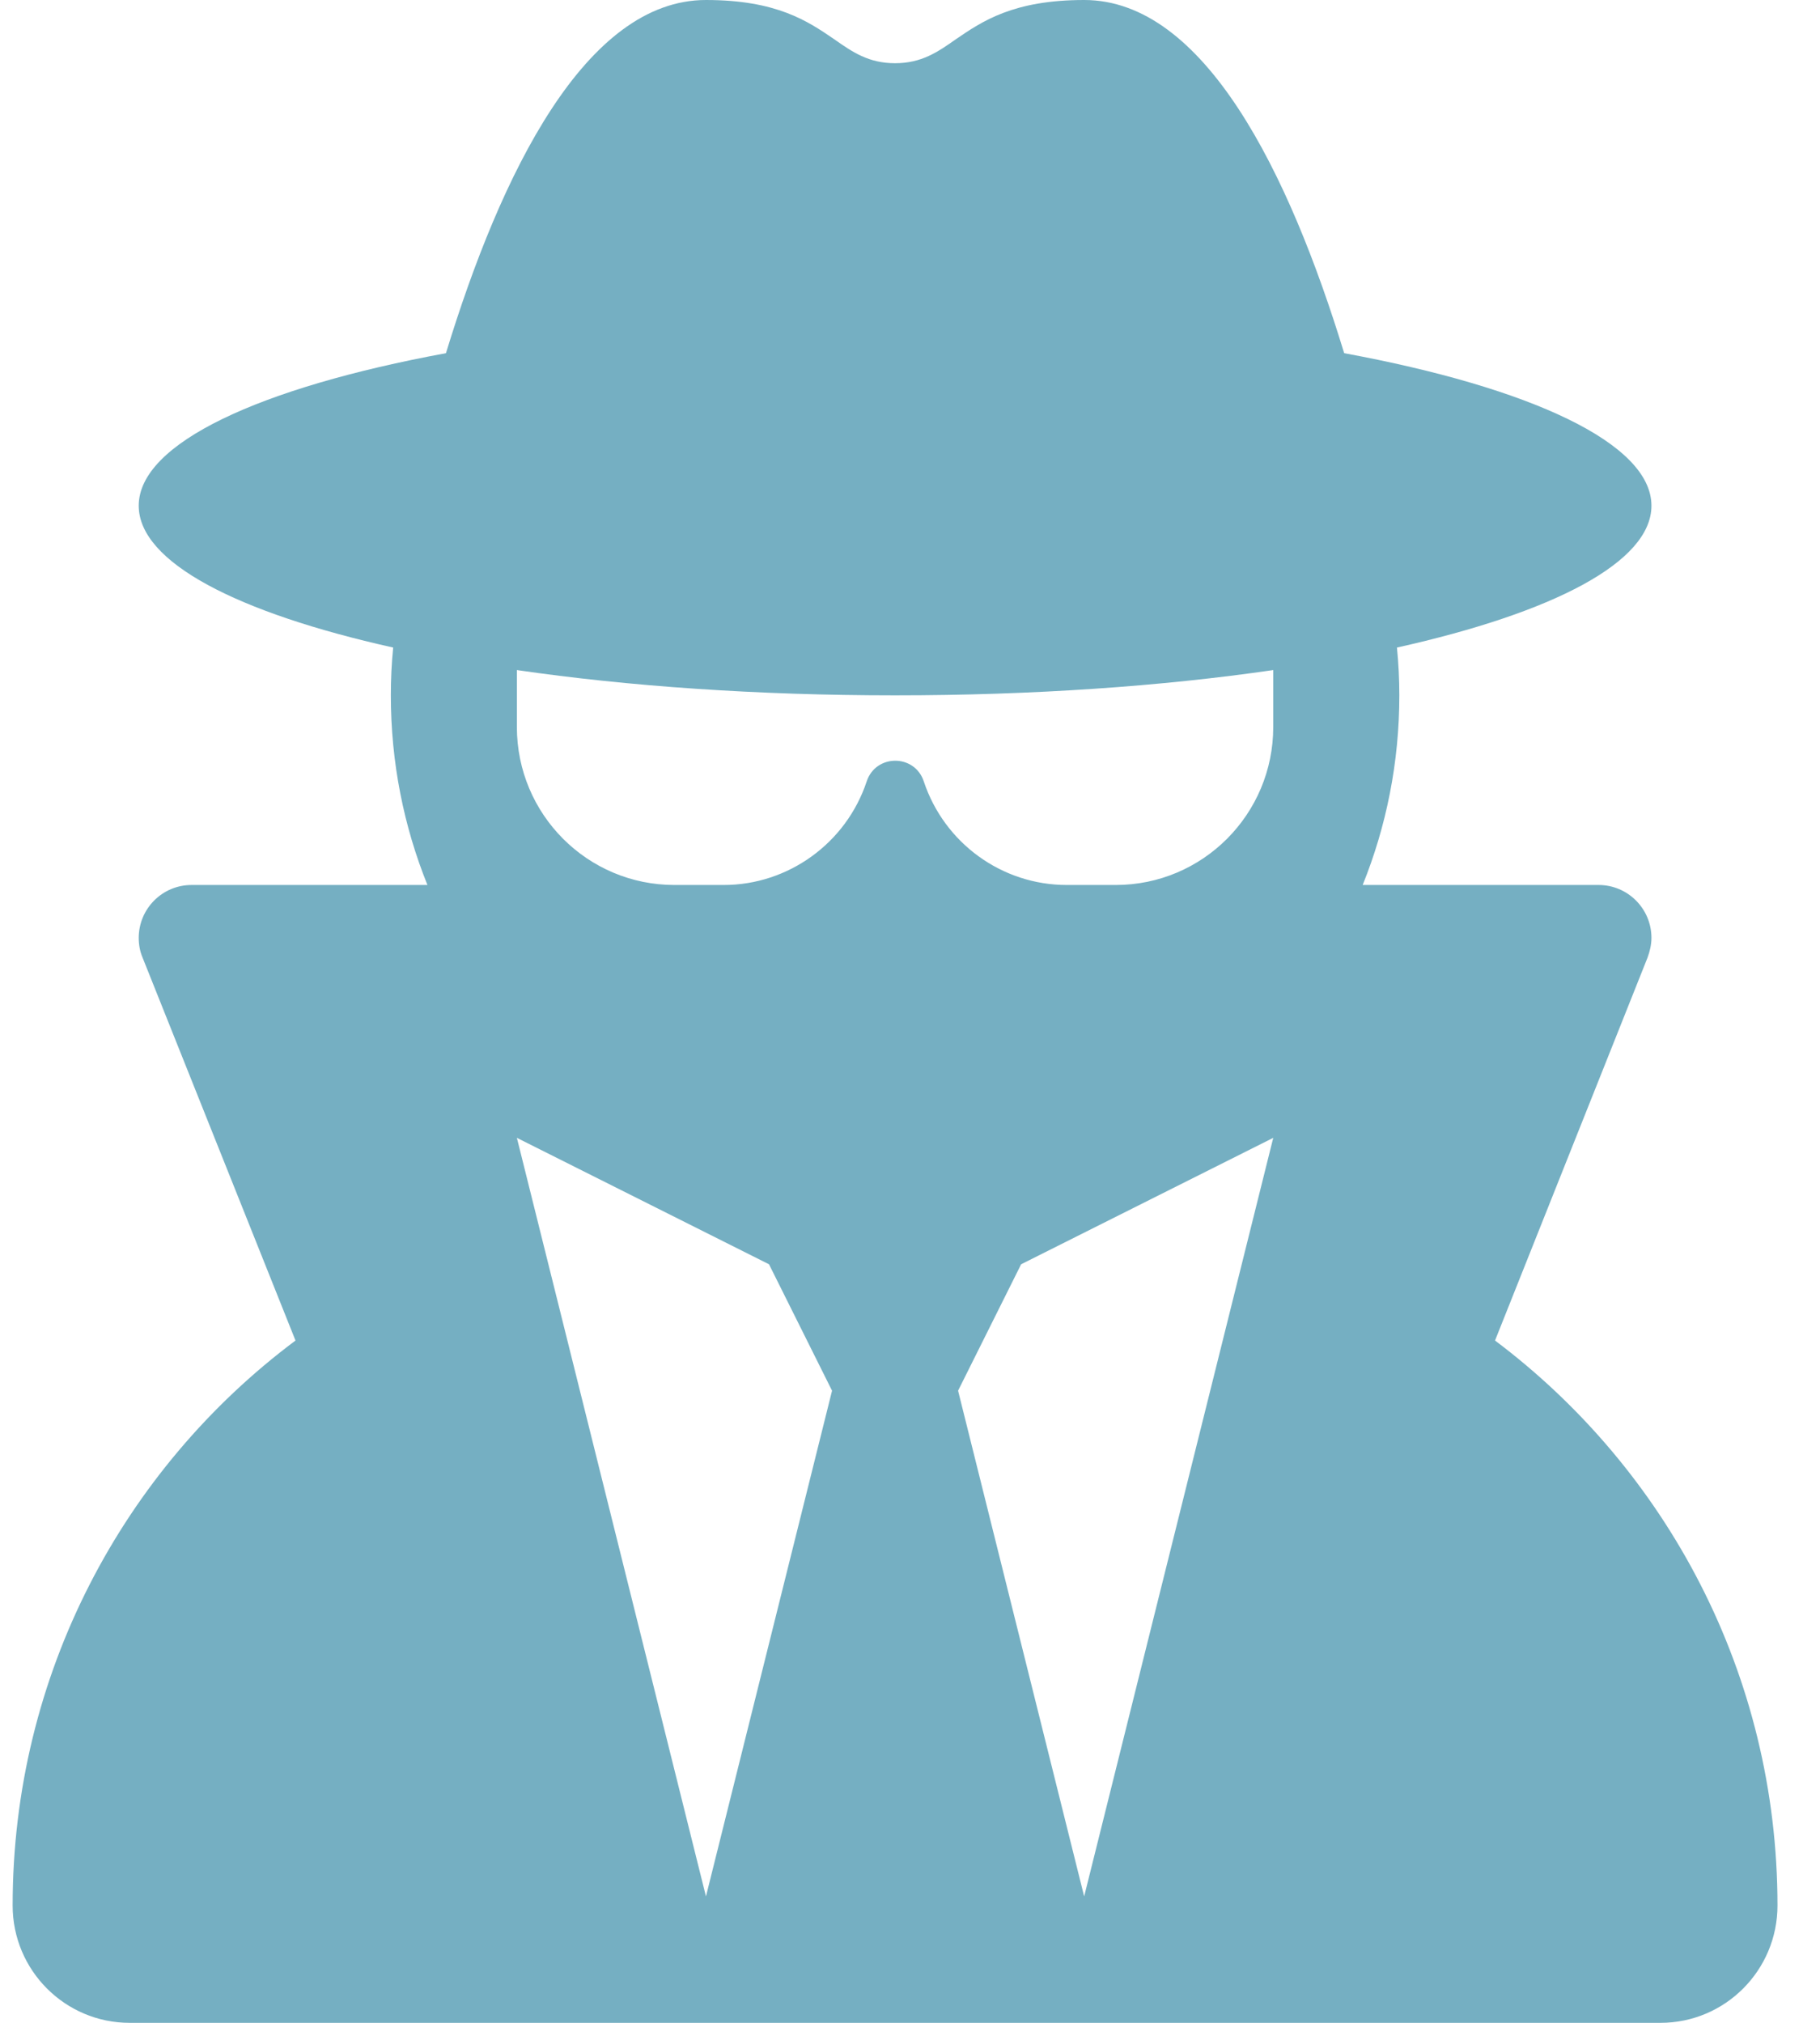 <svg width="36" height="40" viewBox="0 0 36 40" fill="none" xmlns="http://www.w3.org/2000/svg">
<path id="Vector" d="M17.704 1.25C17.183 1.25 16.863 1.031 16.497 0.773C15.982 0.422 15.367 0 13.964 0C11.588 0 9.912 3.414 8.821 6.984C5.136 7.664 2.744 8.766 2.744 10C2.744 11.117 4.692 12.117 7.777 12.805C7.746 13.117 7.731 13.43 7.731 13.75C7.731 15.078 7.988 16.344 8.455 17.5H3.788C3.211 17.5 2.744 17.969 2.744 18.547C2.744 18.68 2.767 18.812 2.821 18.938L5.845 26.508C2.447 29.047 0.25 33.109 0.25 37.68C0.25 38.961 1.286 40 2.564 40H32.845C34.123 40 35.159 38.961 35.159 37.68C35.159 33.109 32.962 29.055 29.572 26.508L32.588 18.938C32.634 18.812 32.666 18.68 32.666 18.547C32.666 17.969 32.198 17.5 31.621 17.5H26.954C27.421 16.344 27.679 15.078 27.679 13.75C27.679 13.43 27.663 13.117 27.632 12.805C30.718 12.117 32.666 11.117 32.666 10C32.666 8.766 30.273 7.664 26.588 6.984C25.497 3.414 23.821 0 21.445 0C20.042 0 19.427 0.422 18.912 0.773C18.546 1.031 18.227 1.25 17.704 1.25ZM22.068 17.5H21.102C19.816 17.5 18.679 16.672 18.273 15.453C18.094 14.906 17.323 14.906 17.143 15.453C16.738 16.672 15.593 17.5 14.315 17.5H13.341C11.619 17.5 10.224 16.102 10.224 14.375V13.25C12.421 13.57 14.977 13.75 17.704 13.75C20.432 13.75 22.988 13.57 25.185 13.25V14.375C25.185 16.102 23.79 17.5 22.068 17.5ZM15.211 25L16.458 27.5L13.964 37.5L10.224 22.5L15.211 25ZM25.185 22.5L21.445 37.5L18.951 27.5L20.198 25L25.185 22.5Z" fill="#75AFC2"/>
</svg>
